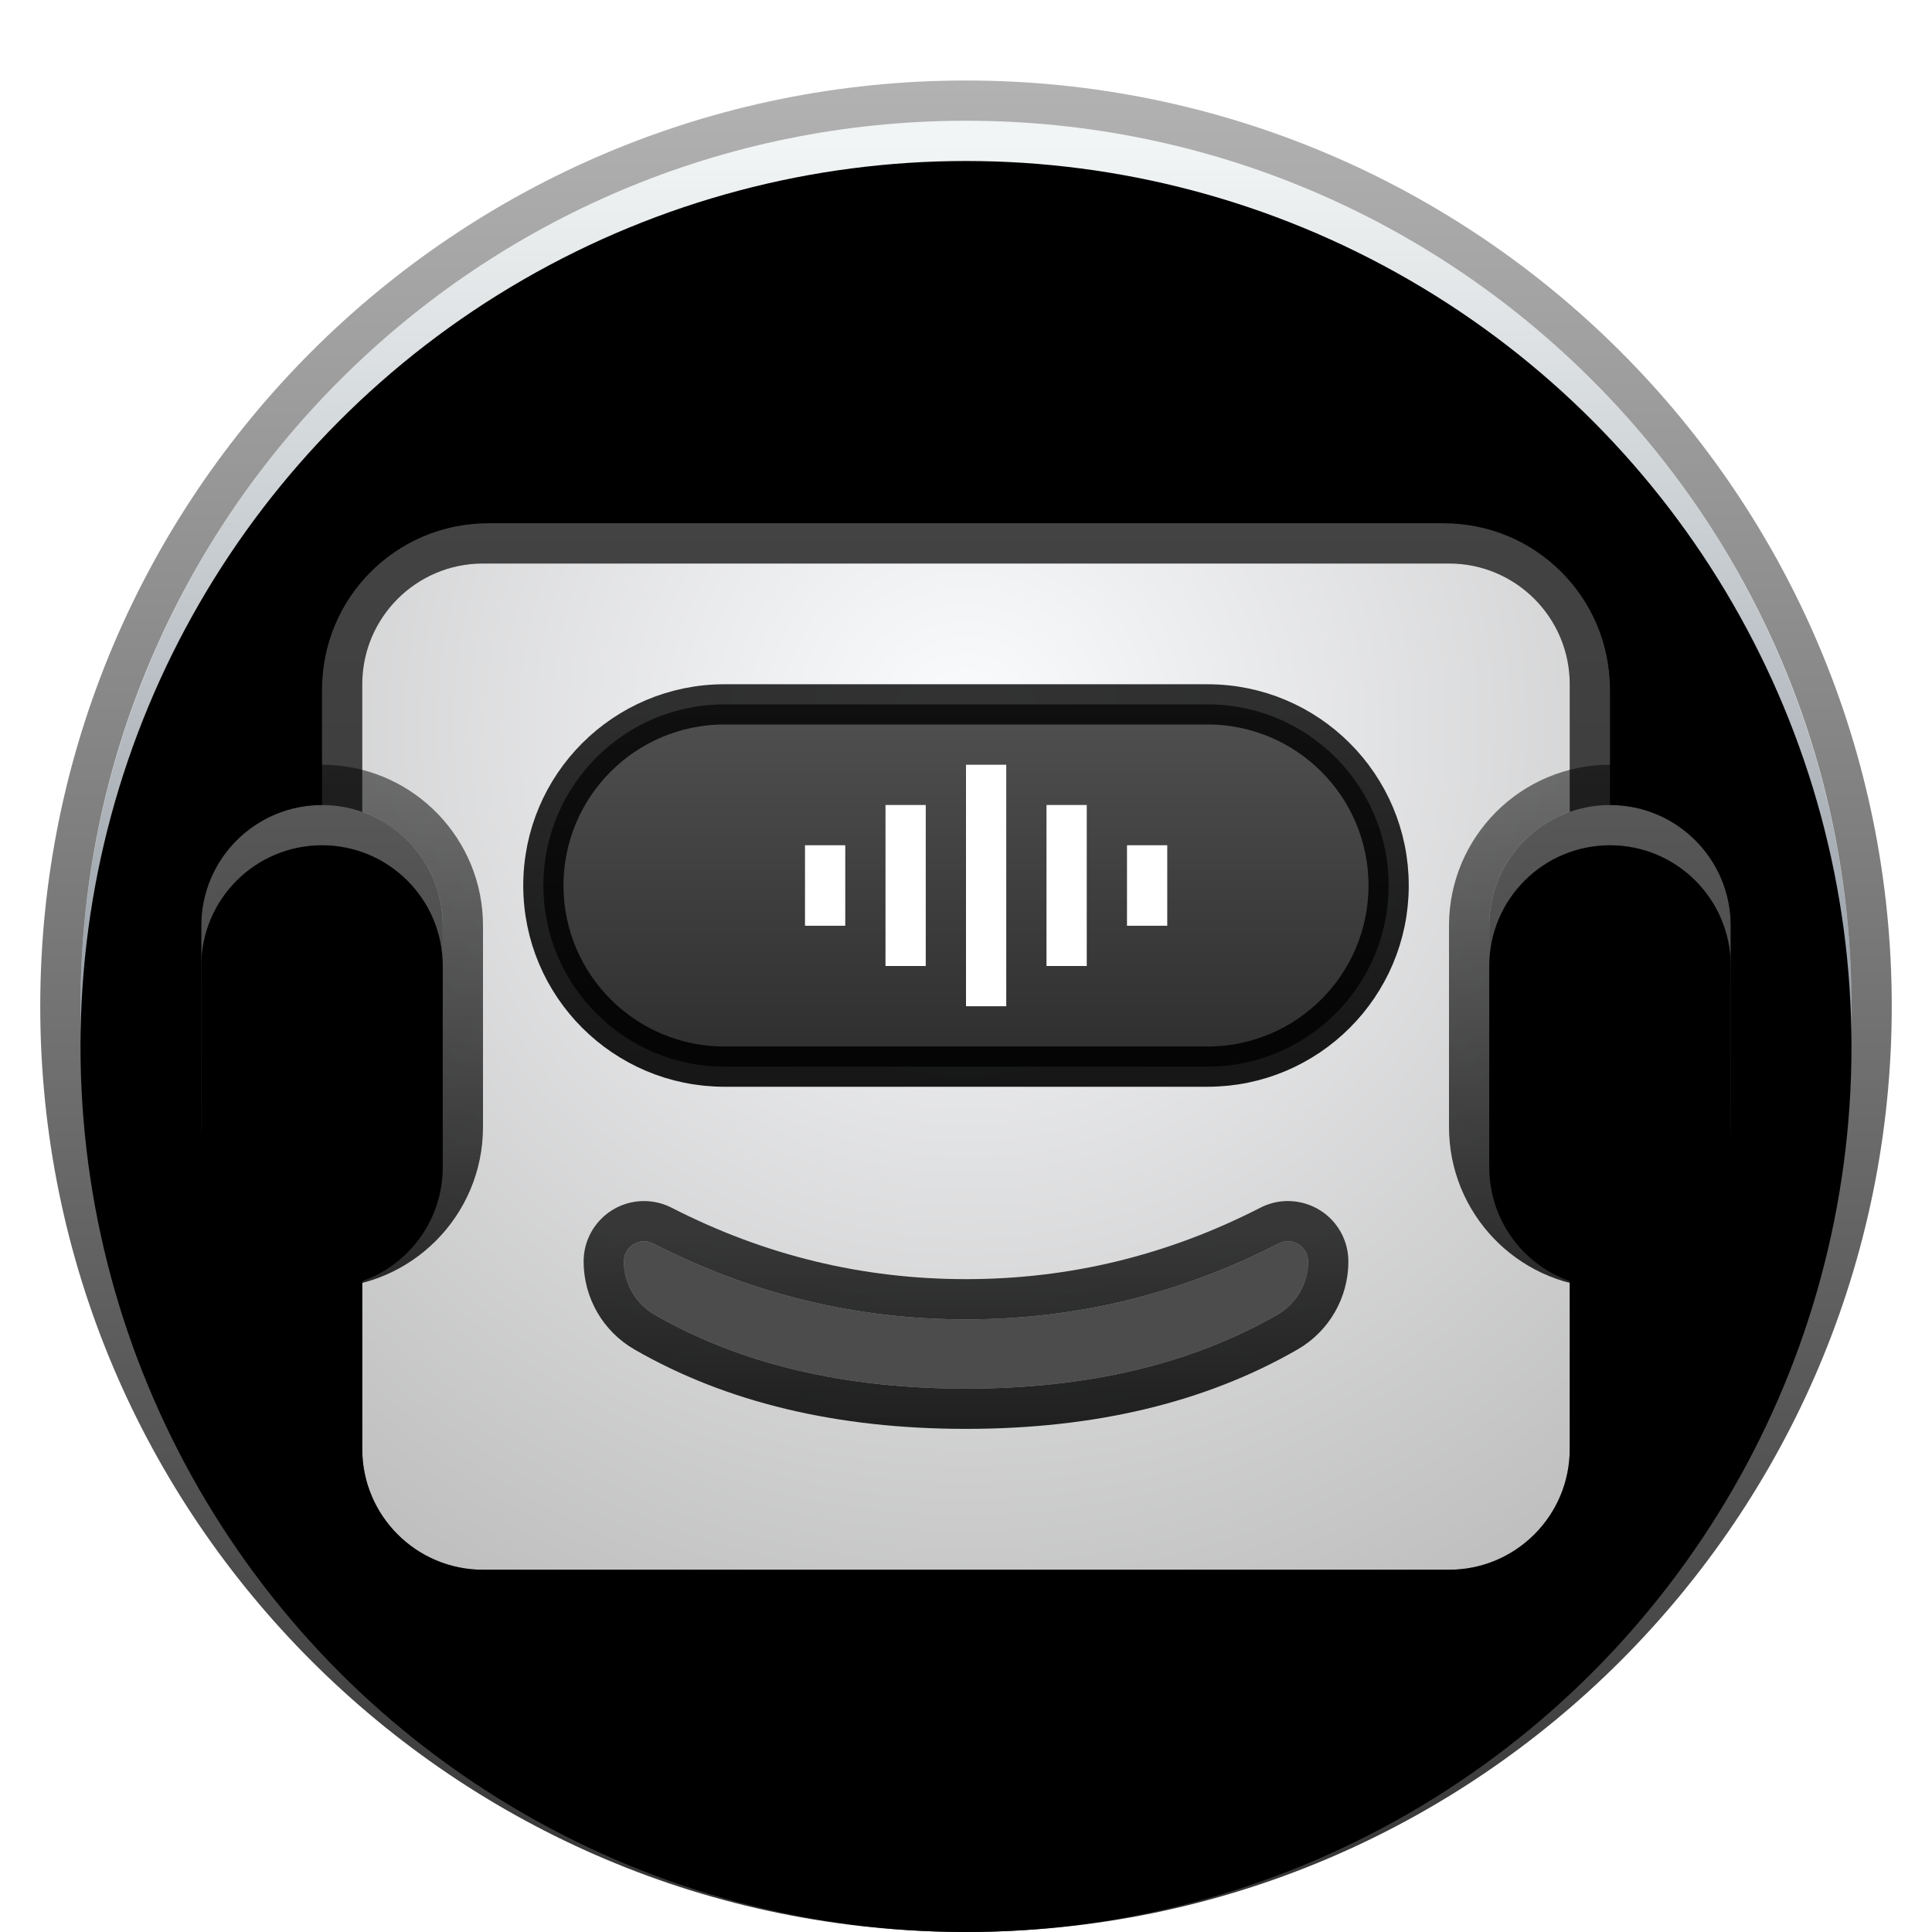 <svg xmlns="http://www.w3.org/2000/svg" xmlns:xlink="http://www.w3.org/1999/xlink" width="48" height="48" viewBox="0 0 48 48">
  <defs>
    <filter id="vice-assistant-a" width="137%" height="128.3%" x="-18.5%" y="-14.1%" filterUnits="objectBoundingBox">
      <feOffset dy="1" in="SourceAlpha" result="shadowOffsetOuter1"/>
      <feGaussianBlur in="shadowOffsetOuter1" result="shadowBlurOuter1" stdDeviation="1"/>
      <feColorMatrix in="shadowBlurOuter1" result="shadowMatrixOuter1" values="0 0 0 0 0   0 0 0 0 0   0 0 0 0 0  0 0 0 0.2 0"/>
      <feMerge>
        <feMergeNode in="shadowMatrixOuter1"/>
        <feMergeNode in="SourceGraphic"/>
      </feMerge>
    </filter>
    <linearGradient id="vice-assistant-b" x1="50%" x2="50%" y1=".68%" y2="100%">
      <stop offset="0%" stop-color="#F2F5F5"/>
      <stop offset="100%" stop-color="#3D495A"/>
    </linearGradient>
    <circle id="vice-assistant-c" cx="23" cy="23" r="22"/>
    <filter id="vice-assistant-d" width="102.3%" height="102.3%" x="-1.1%" y="-1.1%" filterUnits="objectBoundingBox">
      <feOffset dy="1" in="SourceAlpha" result="shadowOffsetInner1"/>
      <feComposite in="shadowOffsetInner1" in2="SourceAlpha" k2="-1" k3="1" operator="arithmetic" result="shadowInnerInner1"/>
      <feColorMatrix in="shadowInnerInner1" values="0 0 0 0 1   0 0 0 0 1   0 0 0 0 1  0 0 0 0.5 0"/>
    </filter>
    <linearGradient id="vice-assistant-e" x1="50%" x2="50%" y1="0%" y2="99.689%">
      <stop offset="0%" stop-opacity=".298"/>
      <stop offset="100%" stop-opacity=".798"/>
    </linearGradient>
    <filter id="vice-assistant-f" width="132.5%" height="146.4%" x="-16.2%" y="-23.2%" filterUnits="objectBoundingBox">
      <feOffset dy="1" in="SourceAlpha" result="shadowOffsetOuter1"/>
      <feGaussianBlur in="shadowOffsetOuter1" result="shadowBlurOuter1" stdDeviation="1"/>
      <feColorMatrix in="shadowBlurOuter1" result="shadowMatrixOuter1" values="0 0 0 0 0   0 0 0 0 0   0 0 0 0 0  0 0 0 0.2 0"/>
      <feMerge>
        <feMergeNode in="shadowMatrixOuter1"/>
        <feMergeNode in="SourceGraphic"/>
      </feMerge>
    </filter>
    <linearGradient id="vice-assistant-g" x1="50%" x2="50%" y1="0%" y2="100%">
      <stop offset="0%" stop-color="#8A8A8A"/>
      <stop offset="100%" stop-color="#797979"/>
    </linearGradient>
    <linearGradient id="vice-assistant-h" x1="50%" x2="50%" y1="0%" y2="100%">
      <stop offset="0%" stop-opacity=".498"/>
      <stop offset="100%"/>
    </linearGradient>
    <radialGradient id="vice-assistant-i" cx="50%" cy="16.448%" r="105.957%" fx="50%" fy="16.448%" gradientTransform="matrix(0 1 -.833 0 .637 -.336)">
      <stop offset="0%" stop-color="#FBFCFE"/>
      <stop offset="100%" stop-color="#BABABA"/>
    </radialGradient>
    <linearGradient id="vice-assistant-j" x1="50%" x2="50%" y1="17.793%" y2="100%">
      <stop offset="0%" stop-opacity=".747"/>
      <stop offset="100%" stop-opacity=".852"/>
    </linearGradient>
    <linearGradient id="vice-assistant-k" x1="50%" x2="50%" y1="0%" y2="99.413%">
      <stop offset="0%" stop-color="#505050"/>
      <stop offset="100%" stop-color="#2E2E2E"/>
    </linearGradient>
    <linearGradient id="vice-assistant-l" x1="50%" x2="50%" y1="0%" y2="97.443%">
      <stop offset="0%" stop-opacity=".799"/>
      <stop offset="100%" stop-opacity=".898"/>
    </linearGradient>
    <linearGradient id="vice-assistant-m" x1="50%" x2="50%" y1="0%" y2="100%">
      <stop offset="0%" stop-color="#585858"/>
      <stop offset="100%" stop-color="#3B3B3B"/>
    </linearGradient>
    <path id="vice-assistant-n" d="M4,8 C5.657,8 7,9.343 7,11 L7,16 C7,17.657 5.657,19 4,19 C2.343,19 1,17.657 1,16 L1,11 C1,9.343 2.343,8 4,8 Z M36,8 C37.657,8 39,9.343 39,11 L39,16 C39,17.657 37.657,19 36,19 C34.343,19 33,17.657 33,16 L33,11 C33,9.343 34.343,8 36,8 Z"/>
    <filter id="vice-assistant-o" width="102.6%" height="109.1%" x="-1.3%" y="-4.5%" filterUnits="objectBoundingBox">
      <feOffset dy="1" in="SourceAlpha" result="shadowOffsetInner1"/>
      <feComposite in="shadowOffsetInner1" in2="SourceAlpha" k2="-1" k3="1" operator="arithmetic" result="shadowInnerInner1"/>
      <feColorMatrix in="shadowInnerInner1" values="0 0 0 0 1   0 0 0 0 1   0 0 0 0 1  0 0 0 0.5 0"/>
    </filter>
    <linearGradient id="vice-assistant-p" x1="50%" x2="50%" y1=".634%" y2="100%">
      <stop offset="0%" stop-opacity=".499"/>
      <stop offset="100%" stop-opacity=".799"/>
    </linearGradient>
  </defs>
  <g fill="none" fill-rule="evenodd" filter="url(#vice-assistant-a)" transform="translate(1 1)">
    <use fill="url(#vice-assistant-b)" xlink:href="#vice-assistant-c"/>
    <use fill="#000" filter="url(#vice-assistant-d)" xlink:href="#vice-assistant-c"/>
    <path fill="url(#vice-assistant-e)" fill-rule="nonzero" d="M23,0 C10.297,0 0,10.297 0,23 C0,35.703 10.297,46 23,46 C35.703,46 46,35.703 46,23 C46,10.297 35.703,0 23,0 Z M23,1 C35.15,1 45,10.85 45,23 C45,35.15 35.15,45 23,45 C10.85,45 1,35.15 1,23 C1,10.85 10.85,1 23,1 Z"/>
    <g filter="url(#vice-assistant-f)" transform="translate(3 9)">
      <path fill="url(#vice-assistant-g)" d="M8.125,1 L31.875,1 C34.153,1 36,2.847 36,5.125 L36,14 L36,14 L4,14 L4,5.125 C4,2.847 5.847,1 8.125,1 Z"/>
      <path fill="url(#vice-assistant-h)" fill-rule="nonzero" d="M31.875,0 L8.125,0 C5.295,0 3,2.295 3,5.125 L3,15 L37,15 L37,5.125 C37,2.295 34.705,0 31.875,0 Z M31.875,1 C34.153,1 36,2.847 36,5.125 L36,14 L4,14 L4,5.125 C4,2.847 5.847,1 8.125,1 L31.875,1 Z"/>
      <path fill="url(#vice-assistant-i)" d="M8,2 L32,2 C33.657,2 35,3.343 35,5 L35,24 C35,25.657 33.657,27 32,27 L8,27 C6.343,27 5,25.657 5,24 L5,5 C5,3.343 6.343,2 8,2 Z"/>
      <path fill="#000" fill-opacity=".518" fill-rule="nonzero" d="M32,1 L8,1 C5.791,1 4,2.791 4,5 L4,24 C4,26.209 5.791,28 8,28 L32,28 C34.209,28 36,26.209 36,24 L36,5 C36,2.791 34.209,1 32,1 Z M32,2 C33.657,2 35,3.343 35,5 L35,24 C35,25.657 33.657,27 32,27 L8,27 C6.343,27 5,25.657 5,24 L5,5 C5,3.343 6.343,2 8,2 L32,2 Z"/>
      <path fill="#4C4C4C" d="M12.23,18.895 C14.682,20.152 17.272,20.78 20,20.78 C22.728,20.78 25.318,20.152 27.77,18.895 C28.016,18.769 28.318,18.866 28.445,19.113 C28.481,19.183 28.5,19.262 28.5,19.341 C28.5,19.886 28.209,20.39 27.737,20.662 C25.609,21.887 23.03,22.5 20,22.5 C16.97,22.5 14.391,21.887 12.263,20.662 C11.791,20.39 11.5,19.886 11.5,19.341 C11.5,19.064 11.724,18.84 12.001,18.84 C12.081,18.84 12.159,18.859 12.23,18.895 Z"/>
      <path fill="url(#vice-assistant-j)" fill-rule="nonzero" d="M27.314,18.005 C25.002,19.19 22.569,19.78 20,19.78 C17.431,19.78 14.998,19.19 12.686,18.005 C12.474,17.897 12.24,17.84 12.001,17.84 C11.172,17.84 10.5,18.512 10.5,19.341 C10.5,20.244 10.982,21.078 11.764,21.528 C14.053,22.846 16.803,23.5 20,23.5 C23.197,23.5 25.947,22.846 28.236,21.528 C29.018,21.078 29.5,20.244 29.5,19.341 C29.5,19.103 29.443,18.868 29.335,18.656 C28.956,17.919 28.052,17.627 27.314,18.005 Z M12.001,18.84 C12.081,18.84 12.159,18.859 12.23,18.895 C14.682,20.152 17.272,20.78 20,20.78 C22.728,20.78 25.318,20.152 27.77,18.895 C28.016,18.769 28.318,18.866 28.445,19.113 C28.481,19.183 28.5,19.262 28.5,19.341 C28.5,19.886 28.209,20.39 27.737,20.662 C25.609,21.887 23.03,22.5 20,22.5 C16.97,22.5 14.391,21.887 12.263,20.662 C11.791,20.39 11.5,19.886 11.5,19.341 C11.5,19.064 11.724,18.84 12.001,18.84 Z"/>
      <path fill="url(#vice-assistant-k)" stroke="url(#vice-assistant-l)" d="M26,5.5 C27.243,5.5 28.368,6.004 29.182,6.818 C29.996,7.632 30.5,8.757 30.5,10 C30.5,11.243 29.996,12.368 29.182,13.182 C28.368,13.996 27.243,14.5 26,14.5 L26,14.5 L14,14.5 C12.757,14.5 11.632,13.996 10.818,13.182 C10.004,12.368 9.5,11.243 9.5,10 C9.5,8.757 10.004,7.632 10.818,6.818 C11.632,6.004 12.757,5.5 14,5.5 L14,5.5 Z"/>
      <path fill="#FFF" d="M21,7 L21,13 L20,13 L20,7 L21,7 Z M23,8 L23,12 L22,12 L22,8 L23,8 Z M19,8 L19,12 L18,12 L18,8 L19,8 Z M25,9 L25,11 L24,11 L24,9 L25,9 Z M17,9 L17,11 L16,11 L16,9 L17,9 Z"/>
      <use fill="url(#vice-assistant-m)" xlink:href="#vice-assistant-n"/>
      <use fill="#000" filter="url(#vice-assistant-o)" xlink:href="#vice-assistant-n"/>
      <path fill="url(#vice-assistant-p)" fill-rule="nonzero" d="M4,7 C6.142,7 7.891,8.684 7.995,10.8 L8,11 L8,16 C8,18.209 6.209,20 4,20 C1.858,20 0.109,18.316 0.005,16.2 L0,16 L0,11 C0,8.791 1.791,7 4,7 Z M36,7 C38.142,7 39.891,8.684 39.995,10.8 L40,11 L40,16 C40,18.209 38.209,20 36,20 C33.858,20 32.109,18.316 32.005,16.2 L32,16 L32,11 C32,8.791 33.791,7 36,7 Z M4,8 C2.402,8 1.096,9.249 1.005,10.824 L1,11 L1,16 C1,17.598 2.249,18.904 3.824,18.995 L4,19 L4.176,18.995 C5.693,18.907 6.907,17.693 6.995,16.176 L7,16 L7,11 C7,9.343 5.657,8 4,8 Z M36,8 C34.402,8 33.096,9.249 33.005,10.824 L33,11 L33,16 C33,17.598 34.249,18.904 35.824,18.995 L36,19 L36.176,18.995 C37.693,18.907 38.907,17.693 38.995,16.176 L39,16 L39,11 C39,9.343 37.657,8 36,8 Z"/>
    </g>
  </g>
</svg>
